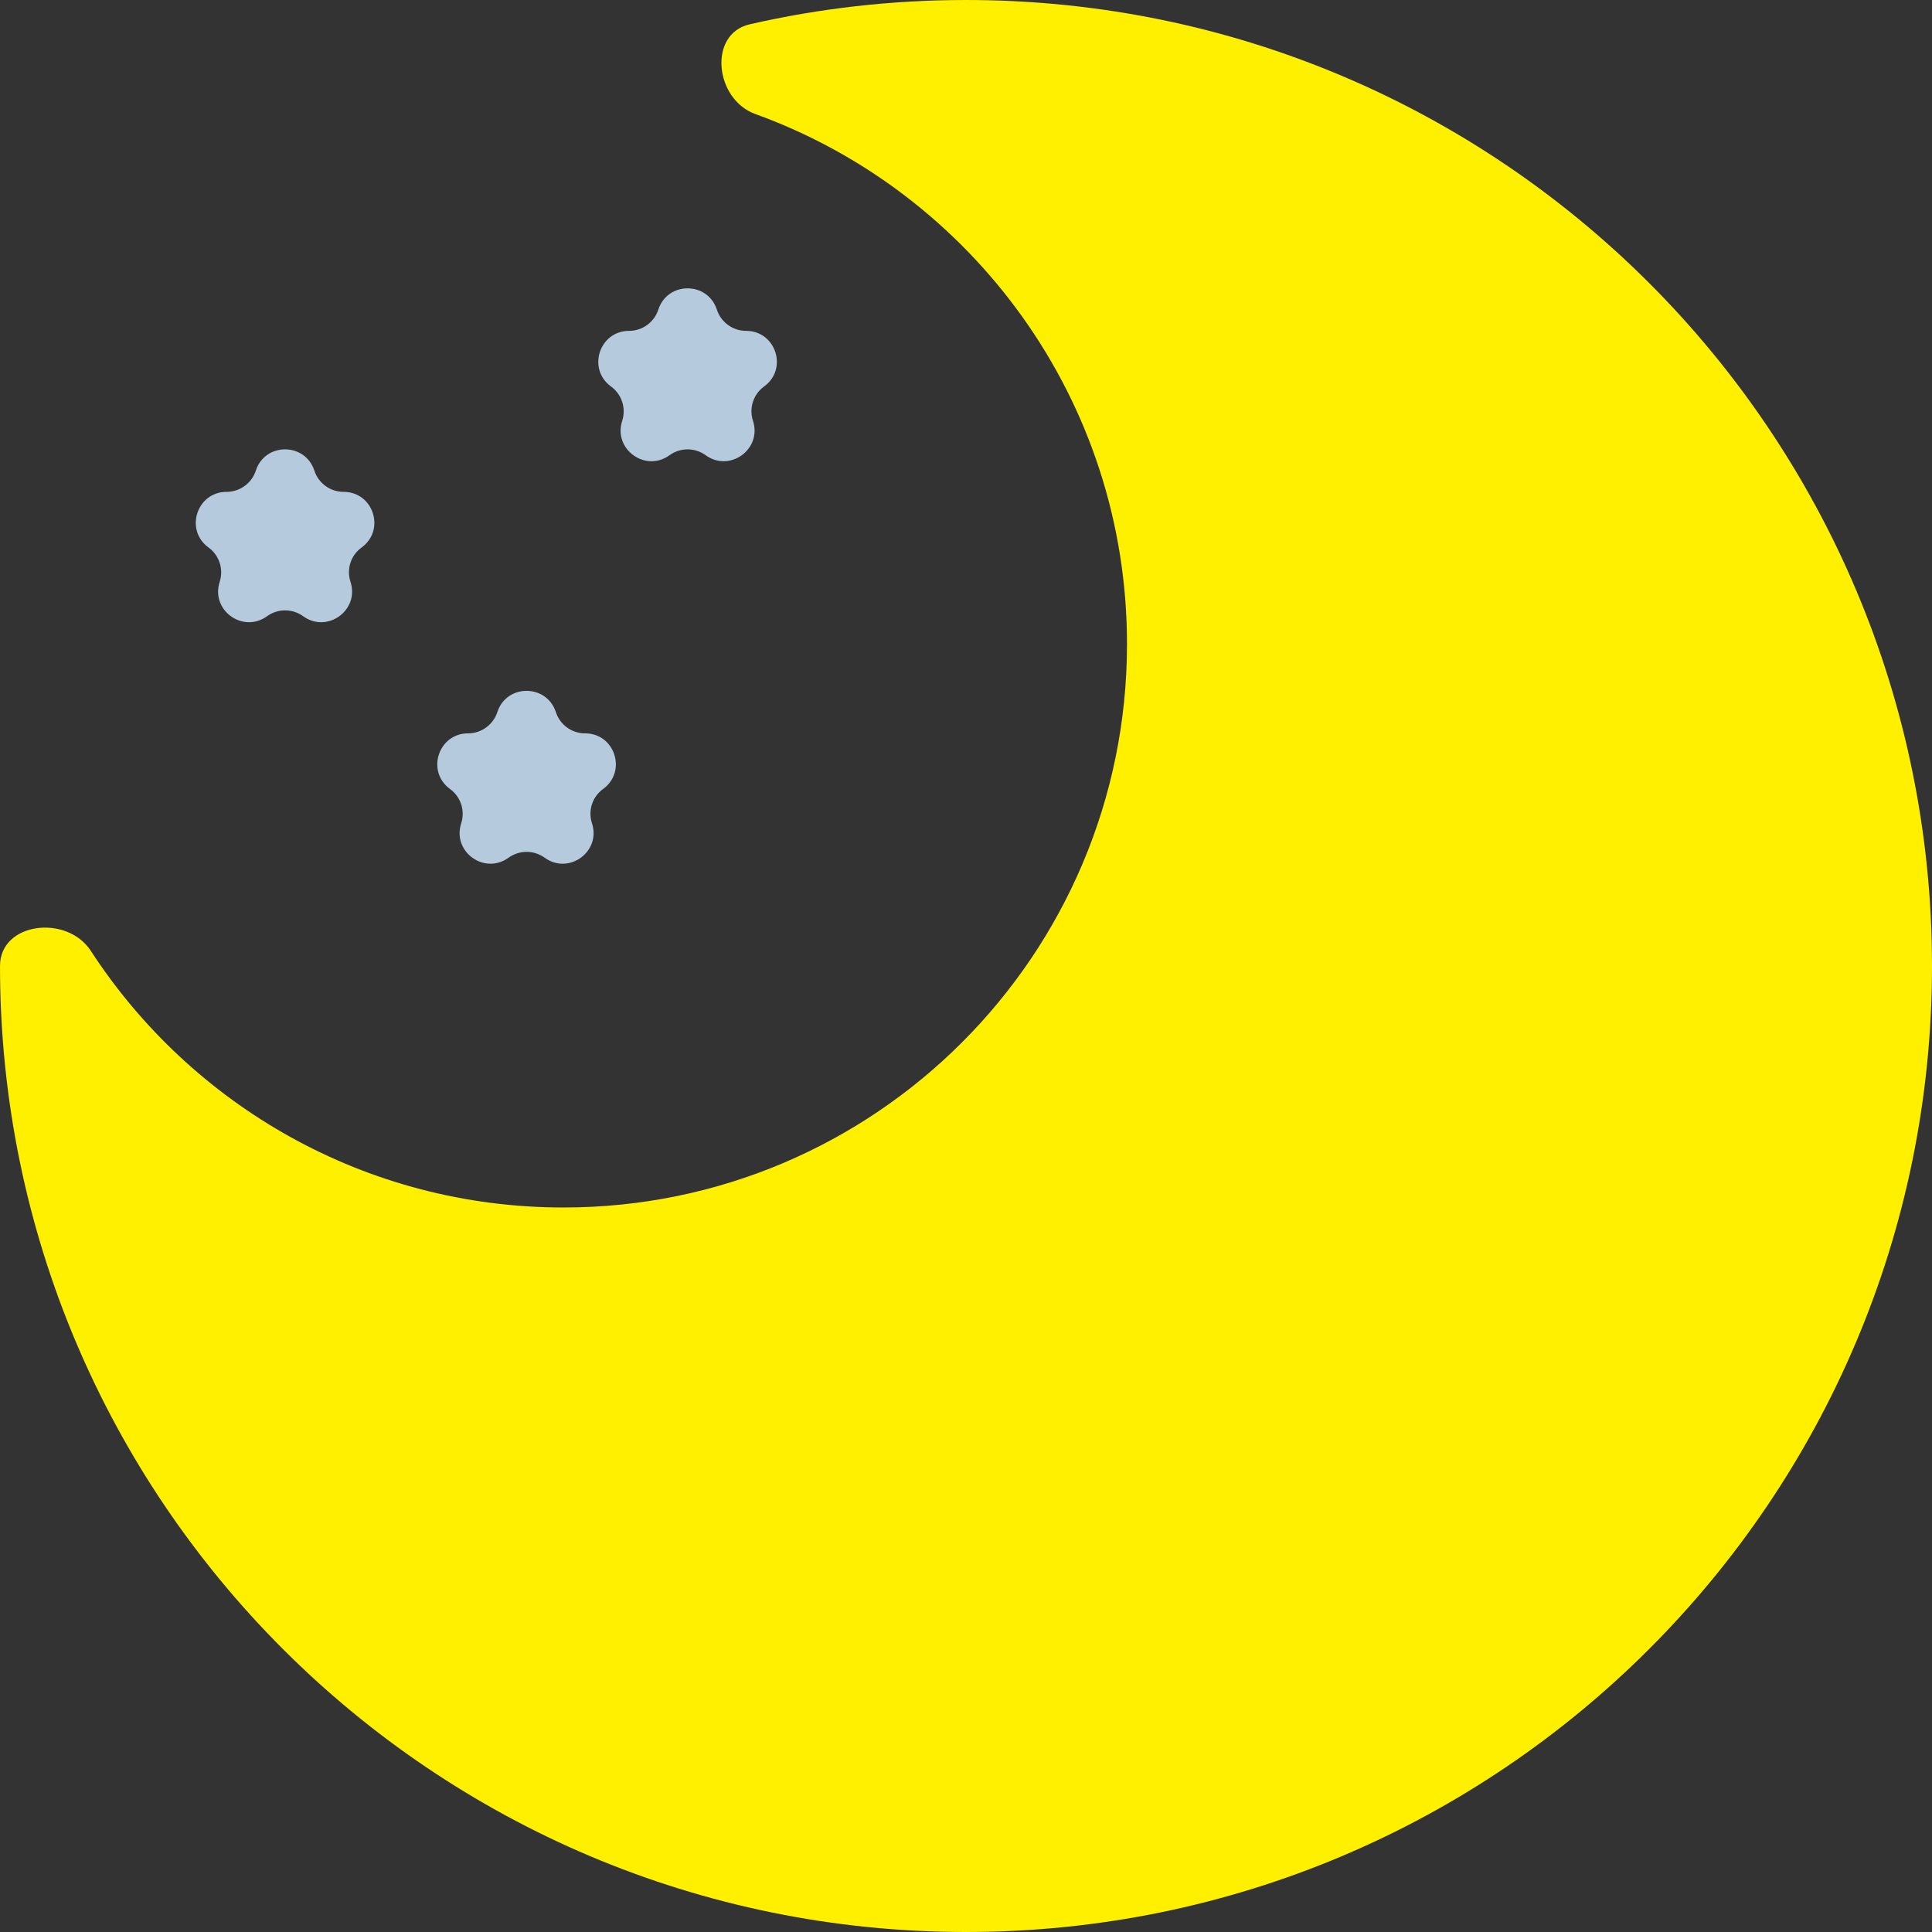 <svg width="24" height="24" viewBox="0 0 24 24" fill="none" xmlns="http://www.w3.org/2000/svg">
<rect x="0" y="0" width="24" height="24" fill="#333333" stroke="none"/>
<path fill-rule="evenodd" clip-rule="evenodd" d="M12 24C18.628 24 24 18.628 24 12C24 5.373 18.628 4.95911e-05 12 4.95911e-05C11.076 4.95911e-05 10.177 0.104 9.313 0.302C8.793 0.421 8.879 1.234 9.382 1.416C12.075 2.39 14 4.97 14 8C14 11.866 10.866 15 7 15C4.54 15 2.377 13.731 1.128 11.812C0.832 11.356 5.24177e-05 11.456 5.24177e-05 12V12C5.24177e-05 18.628 5.373 24 12 24Z" fill="#FFF000"/>
<path d="M3.178 5.846C3.292 5.494 3.79 5.494 3.905 5.846V5.846C3.956 6.003 4.102 6.11 4.268 6.11V6.11C4.638 6.11 4.792 6.583 4.492 6.801V6.801C4.358 6.898 4.302 7.07 4.354 7.228V7.228C4.468 7.58 4.065 7.872 3.766 7.655V7.655C3.632 7.558 3.451 7.558 3.317 7.655V7.655C3.017 7.872 2.615 7.58 2.729 7.228V7.228C2.78 7.07 2.724 6.898 2.59 6.801V6.801C2.291 6.583 2.445 6.11 2.815 6.11V6.11C2.98 6.11 3.127 6.003 3.178 5.846V5.846Z" fill="#B6CADE"/>
<path d="M8.178 3.846C8.292 3.494 8.79 3.494 8.905 3.846V3.846C8.956 4.003 9.102 4.11 9.268 4.11V4.11C9.638 4.11 9.792 4.583 9.492 4.801V4.801C9.358 4.898 9.302 5.07 9.354 5.228V5.228C9.468 5.58 9.065 5.872 8.766 5.655V5.655C8.632 5.558 8.451 5.558 8.317 5.655V5.655C8.017 5.872 7.615 5.58 7.729 5.228V5.228C7.78 5.07 7.724 4.898 7.59 4.801V4.801C7.291 4.583 7.445 4.11 7.815 4.11V4.11C7.98 4.11 8.127 4.003 8.178 3.846V3.846Z" fill="#B6CADE"/>
<path d="M6.178 8.846C6.292 8.494 6.79 8.494 6.905 8.846V8.846C6.956 9.003 7.102 9.11 7.268 9.11V9.11C7.638 9.11 7.792 9.583 7.492 9.801V9.801C7.358 9.898 7.302 10.07 7.354 10.228V10.228C7.468 10.58 7.065 10.872 6.766 10.655V10.655C6.632 10.558 6.451 10.558 6.317 10.655V10.655C6.017 10.872 5.615 10.58 5.729 10.228V10.228C5.78 10.07 5.724 9.898 5.59 9.801V9.801C5.291 9.583 5.445 9.11 5.815 9.11V9.11C5.98 9.11 6.127 9.003 6.178 8.846V8.846Z" fill="#B6CADE"/>
</svg>
